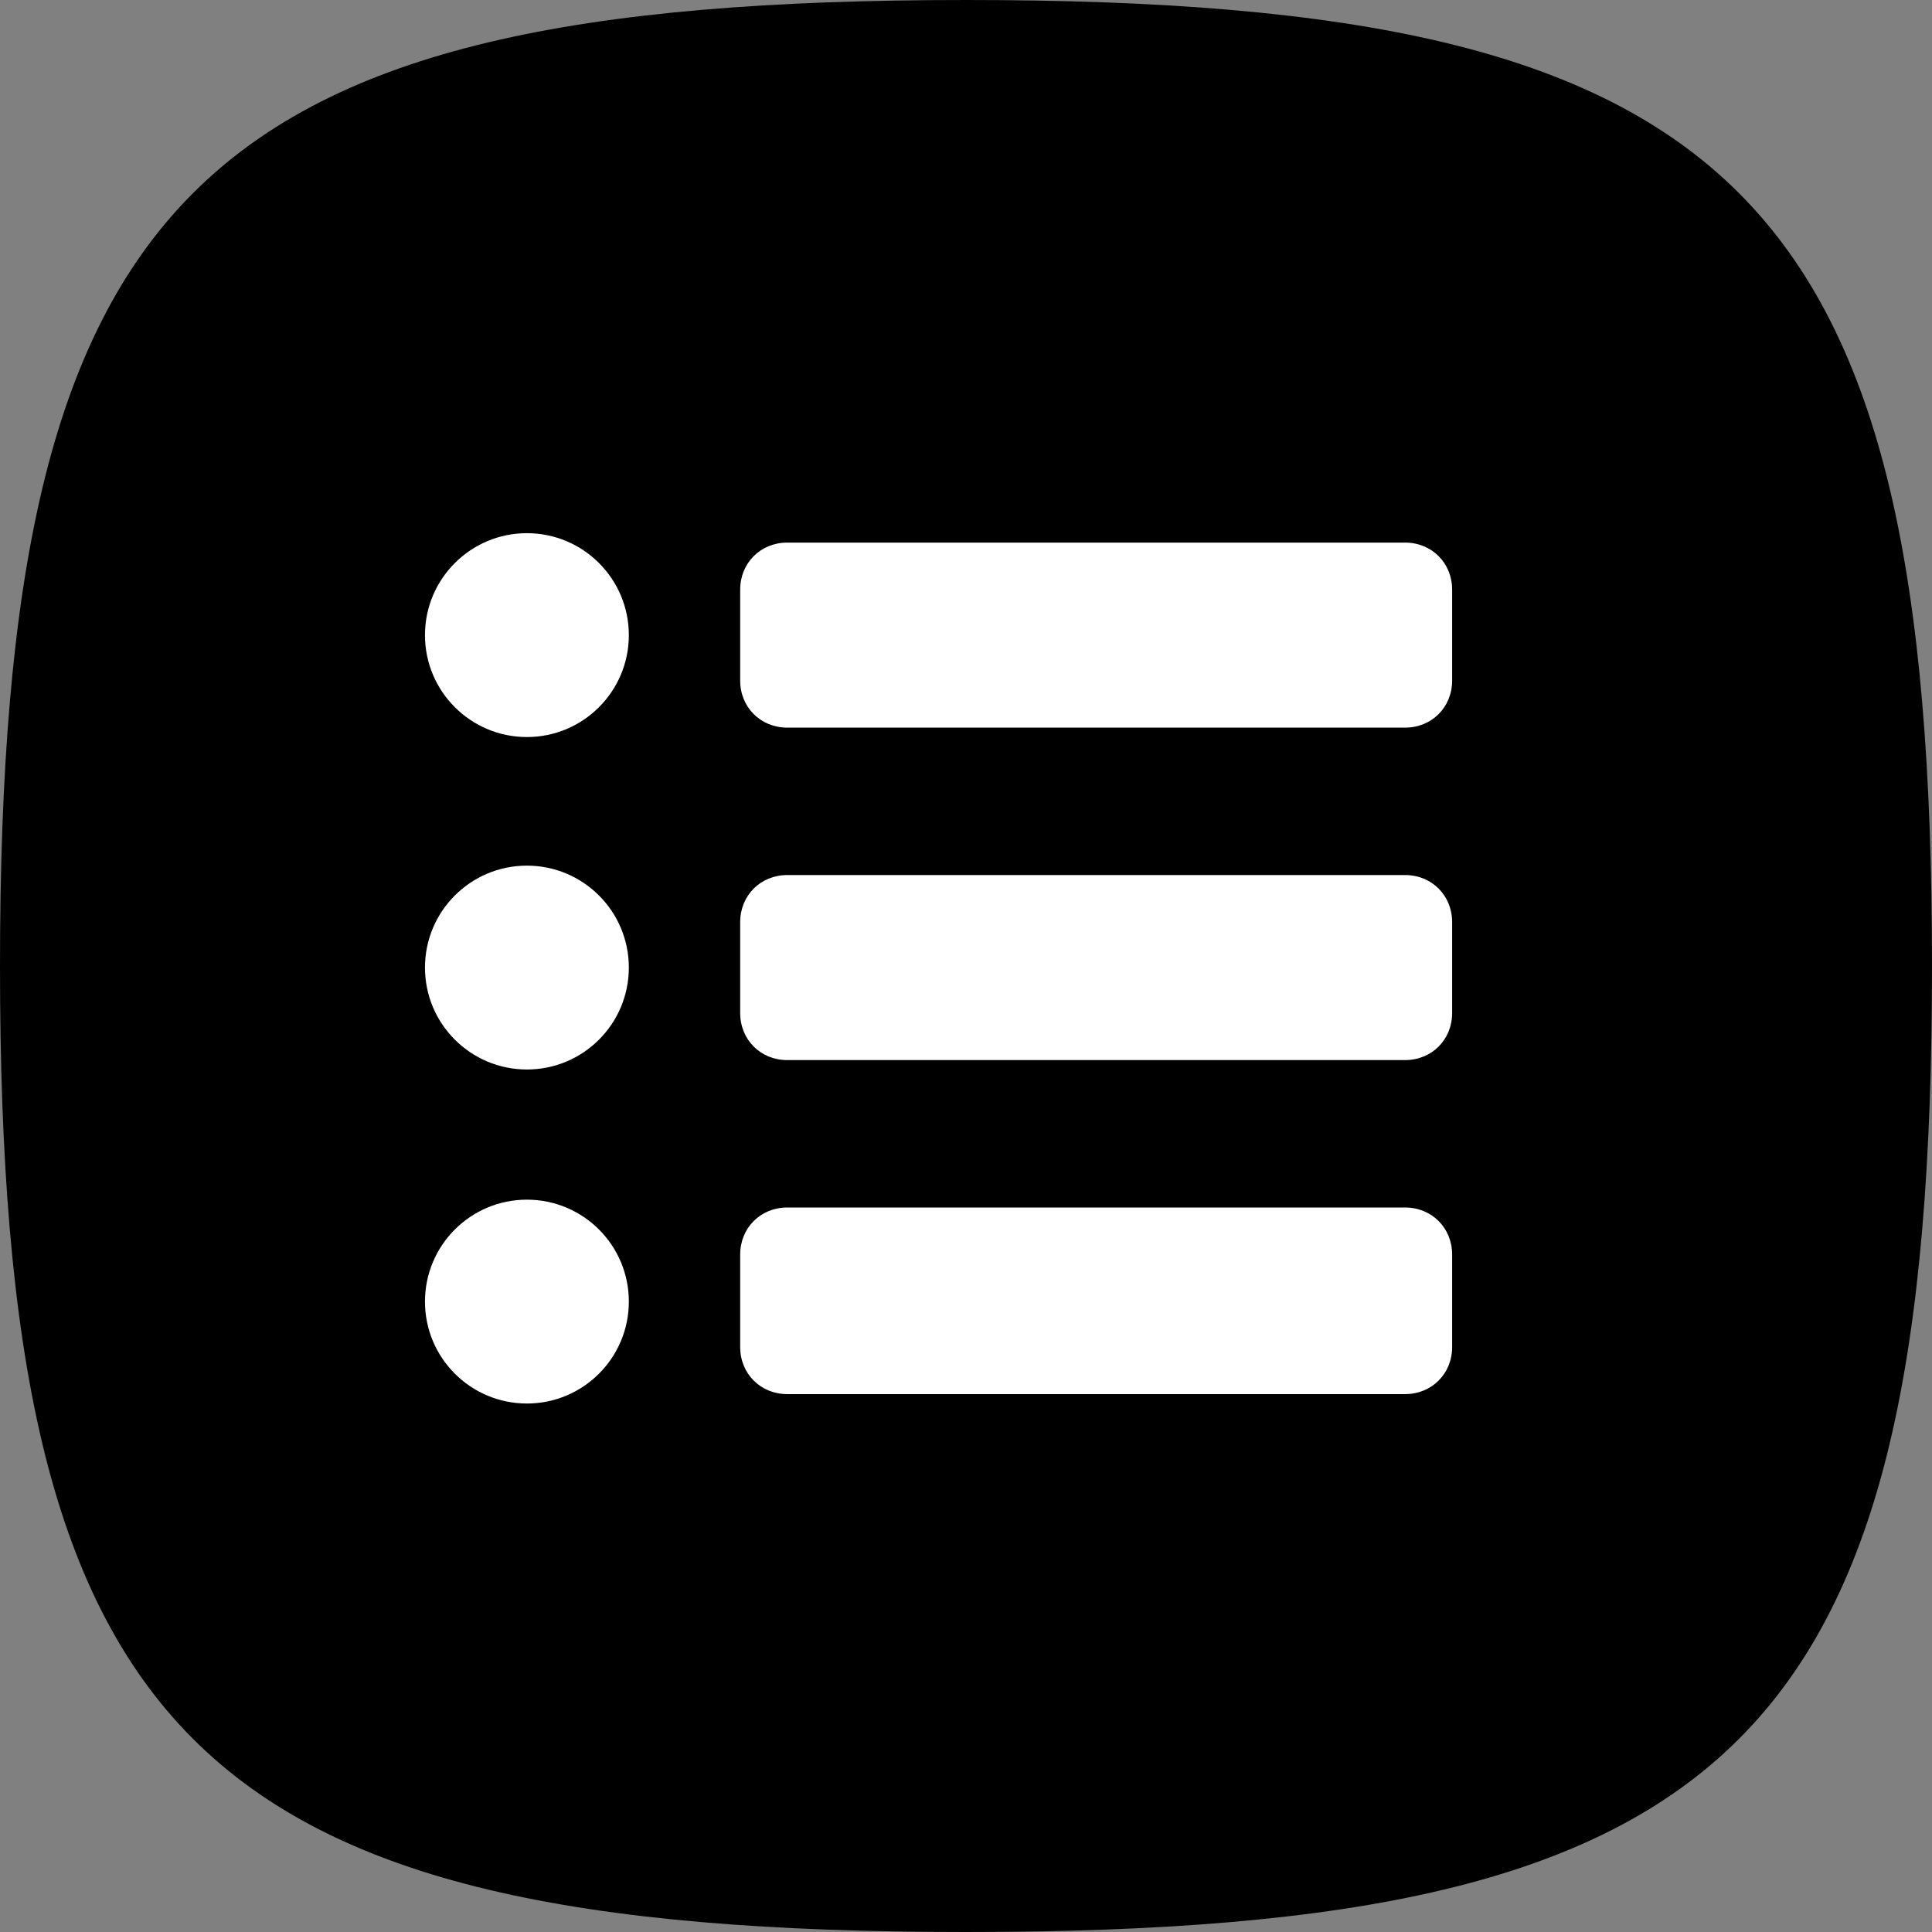 <svg xmlns="http://www.w3.org/2000/svg" xmlns:xlink="http://www.w3.org/1999/xlink" version="1.1" id="Layer_1" x="0px" y="0px" viewBox="0 0 123.2 123.2" style="enable-background:new 0 0 123.2 123.2;" xml:space="preserve"><rect x="0" y="0" width="123.2" height="123.2" fill="#808080" stroke="none"/><g><g><linearGradient id="SVGID_1_" gradientUnits="userSpaceOnUse" x1="12.322" y1="12.322" x2="110.893" y2="110.894"><stop offset="0"/><stop offset="1"/></linearGradient><path d="M61.6,0C12.3,0,0,12.3,0,61.6c0,49.3,12.3,61.6,61.6,61.6s61.6-12.3,61.6-61.6 C123.2,12.3,110.9,0,61.6,0z"/></g><g><circle style="fill:#FFFFFF;" cx="33.6" cy="40.5" r="6.5"/><circle style="fill:#FFFFFF;" cx="33.6" cy="61.7" r="6.5"/><circle style="fill:#FFFFFF;" cx="33.6" cy="83" r="6.5"/><path style="fill:#FFFFFF;" d="M92.6,43.4c0,1.7-1.3,3-3,3H50.2c-1.7,0-3-1.3-3-3v-5.8c0-1.7,1.3-3,3-3h39.4c1.7,0,3,1.3,3,3V43.4 z"/><path style="fill:#FFFFFF;" d="M92.6,64.6c0,1.7-1.3,3-3,3H50.2c-1.7,0-3-1.3-3-3v-5.8c0-1.7,1.3-3,3-3h39.4c1.7,0,3,1.3,3,3V64.6 z"/><path style="fill:#FFFFFF;" d="M92.6,85.9c0,1.7-1.3,3-3,3H50.2c-1.7,0-3-1.3-3-3V80c0-1.7,1.3-3,3-3h39.4c1.7,0,3,1.3,3,3V85.9z"/></g></g></svg>